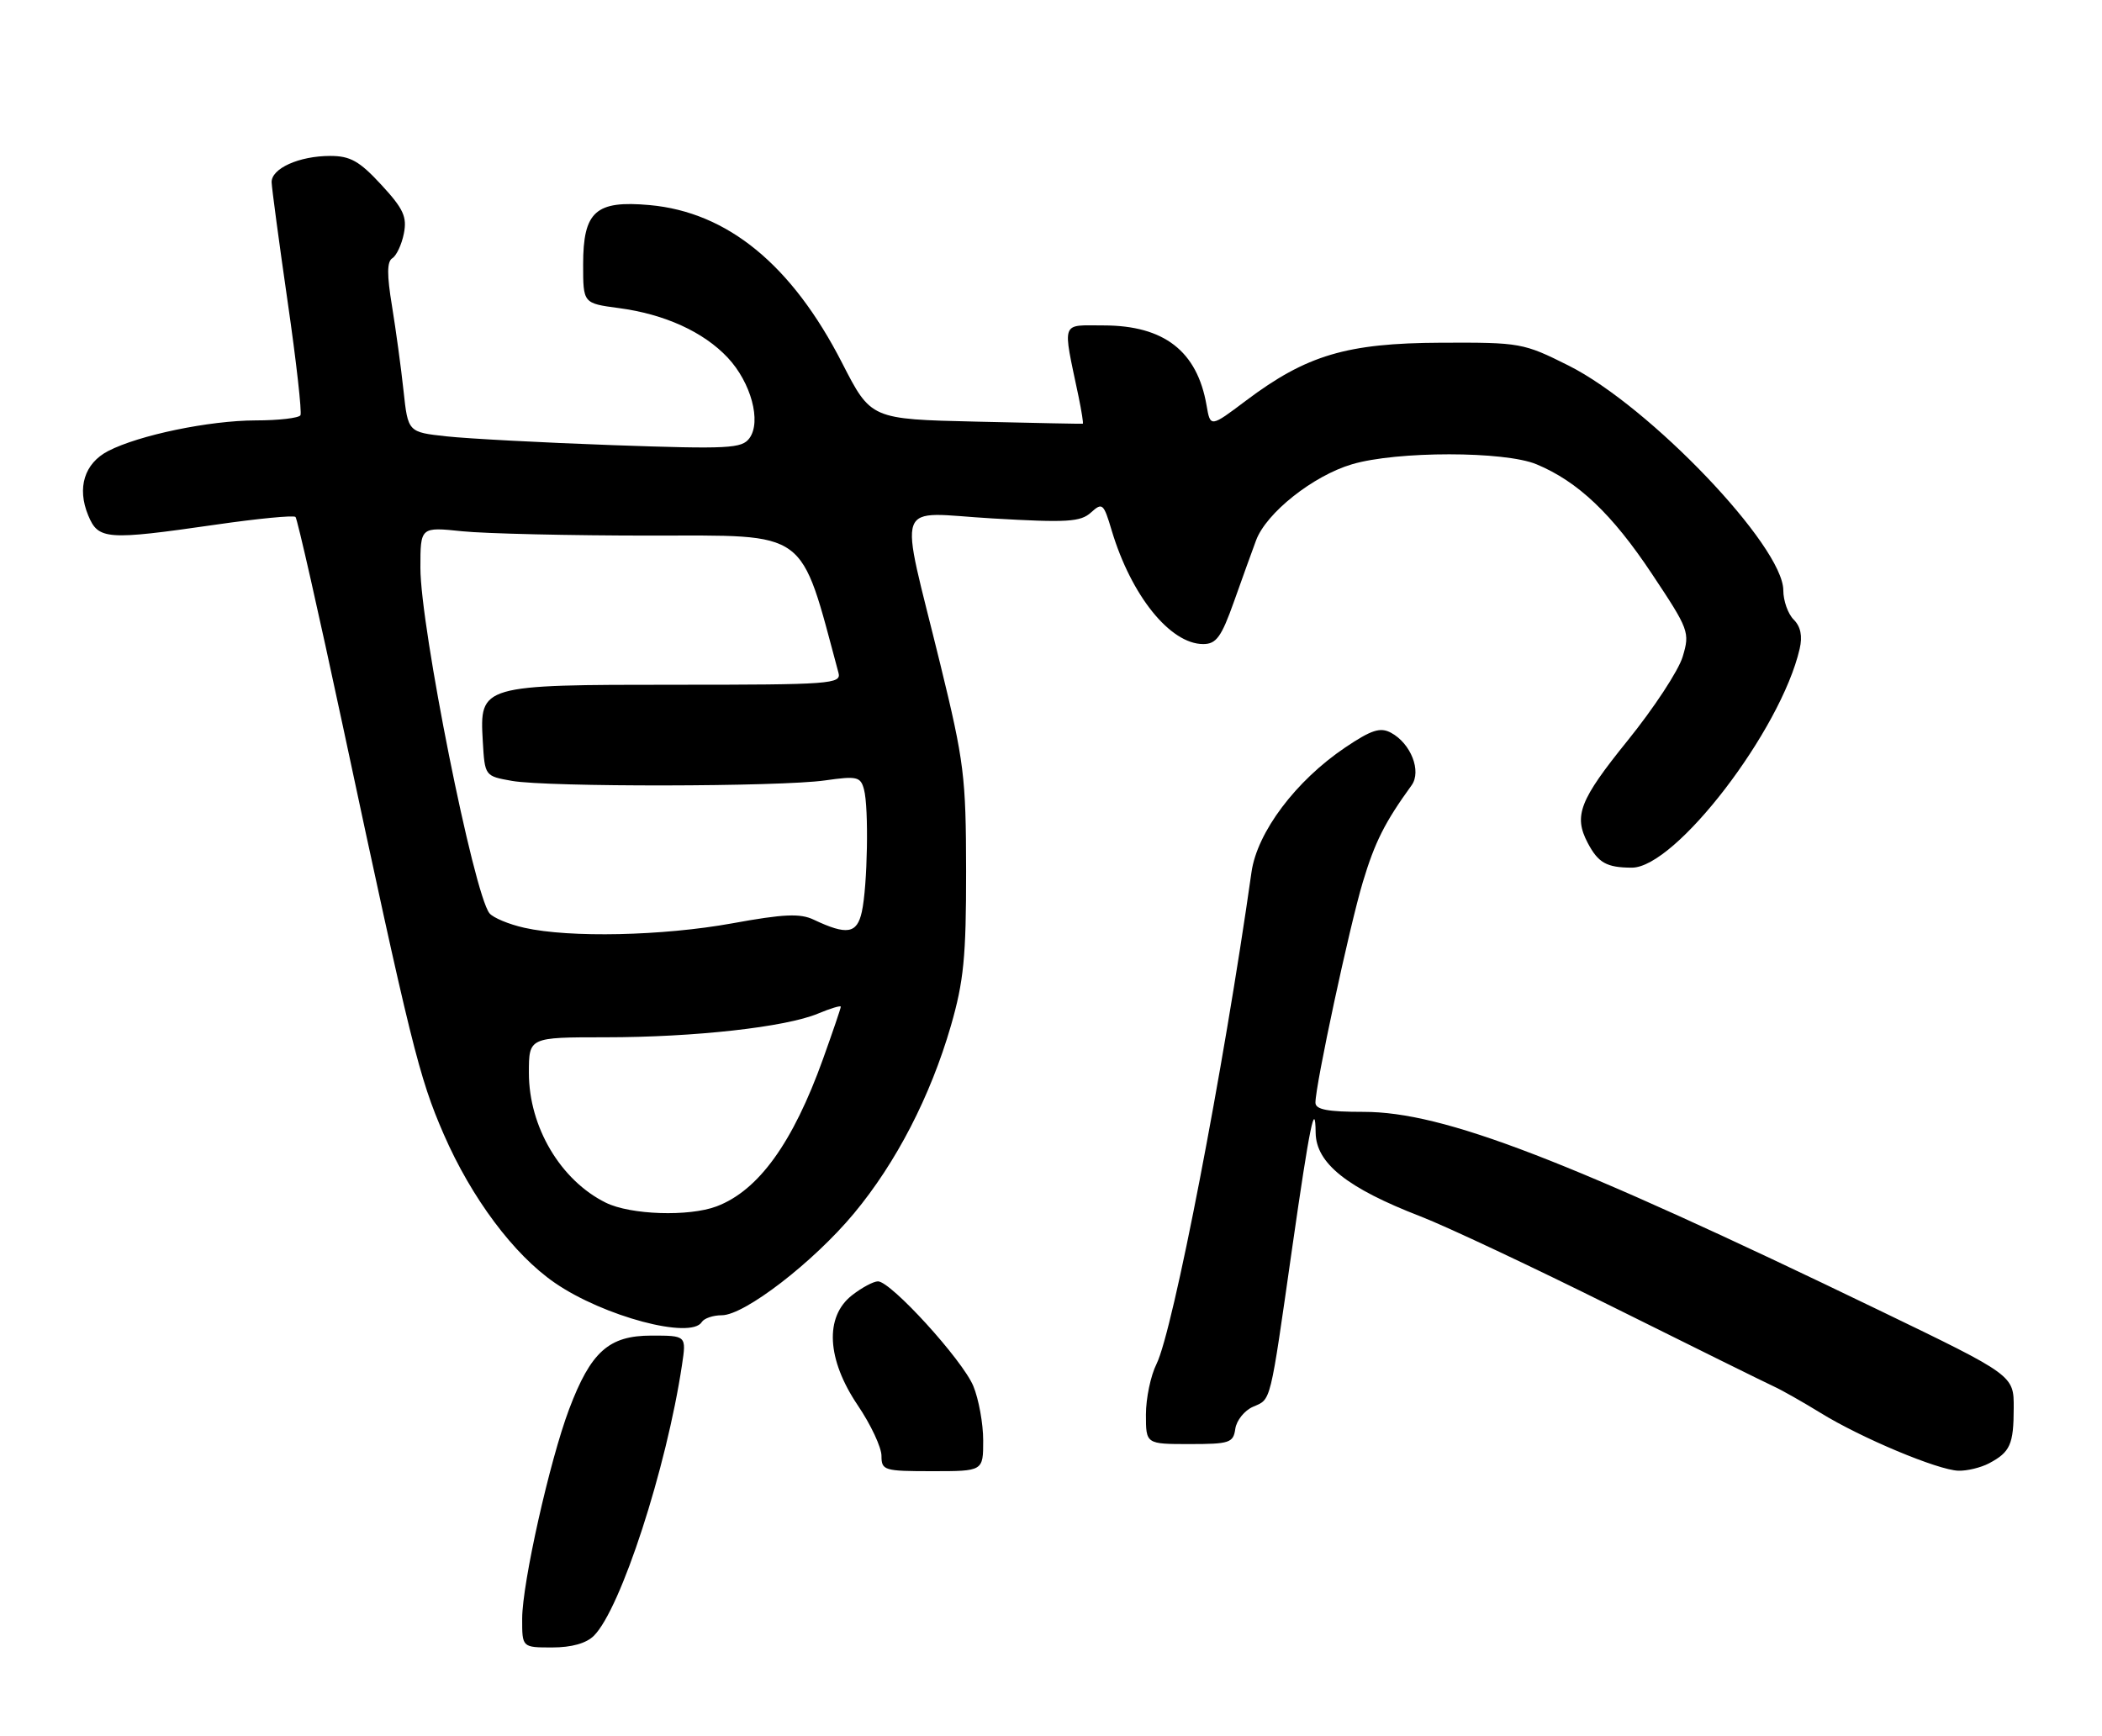 <?xml version="1.0" encoding="UTF-8" standalone="no"?>
<!DOCTYPE svg PUBLIC "-//W3C//DTD SVG 1.1//EN" "http://www.w3.org/Graphics/SVG/1.1/DTD/svg11.dtd" >
<svg xmlns="http://www.w3.org/2000/svg" xmlns:xlink="http://www.w3.org/1999/xlink" version="1.1" viewBox="0 0 310 256">
 <g >
 <path fill="currentColor"
d=" M 87.59 241.27 C 91.55 237.31 98.29 216.58 100.58 201.33 C 101.23 197.00 101.23 197.00 96.07 197.00 C 89.78 197.00 87.14 199.37 83.93 207.86 C 81.06 215.48 77.02 233.51 77.01 238.75 C 77.00 243.00 77.00 243.00 81.43 243.00 C 84.30 243.00 86.47 242.39 87.59 241.27 Z  M 145.00 212.47 C 145.00 209.98 144.34 206.36 143.54 204.43 C 141.91 200.55 131.39 189.00 129.48 189.00 C 128.82 189.00 127.08 189.93 125.63 191.07 C 121.60 194.25 121.93 200.50 126.50 207.28 C 128.43 210.13 130.00 213.49 130.00 214.74 C 130.00 216.89 130.38 217.00 137.50 217.00 C 145.00 217.00 145.00 217.00 145.00 212.47 Z  M 293.32 215.85 C 296.46 214.19 296.97 213.07 296.98 207.68 C 297.00 202.86 297.00 202.86 277.25 193.32 C 231.00 170.97 212.90 164.00 201.12 164.00 C 195.78 164.00 194.00 163.66 194.00 162.64 C 194.00 160.02 199.02 136.64 200.99 130.10 C 202.77 124.19 204.22 121.30 208.18 115.83 C 209.68 113.75 208.07 109.65 205.14 108.08 C 203.56 107.23 202.26 107.65 198.38 110.26 C 191.10 115.17 185.41 122.74 184.57 128.63 C 180.44 157.80 173.01 196.26 170.56 201.19 C 169.70 202.90 169.00 206.26 169.00 208.65 C 169.00 213.00 169.00 213.00 175.43 213.00 C 181.34 213.00 181.89 212.82 182.18 210.75 C 182.36 209.51 183.53 208.05 184.79 207.50 C 187.50 206.32 187.24 207.37 190.58 184.00 C 193.15 166.06 193.97 162.06 194.03 167.08 C 194.09 171.58 198.66 175.23 209.50 179.42 C 213.35 180.91 226.18 186.95 238.00 192.84 C 249.82 198.72 260.46 203.98 261.64 204.52 C 262.82 205.06 265.90 206.81 268.49 208.40 C 274.46 212.09 285.79 216.84 288.82 216.93 C 290.09 216.97 292.11 216.48 293.32 215.85 Z  M 103.50 195.00 C 103.84 194.45 105.17 194.00 106.45 194.00 C 109.80 194.00 119.95 186.18 125.94 178.98 C 132.17 171.49 137.22 161.71 140.24 151.29 C 142.13 144.74 142.49 141.12 142.48 128.50 C 142.46 114.56 142.20 112.40 138.68 98.00 C 132.56 72.97 131.61 75.62 146.40 76.47 C 157.38 77.11 159.36 76.99 160.90 75.59 C 162.57 74.08 162.76 74.24 163.95 78.24 C 166.83 87.86 172.58 95.00 177.45 95.00 C 179.37 95.00 180.13 93.96 181.98 88.75 C 183.20 85.31 184.67 81.24 185.24 79.71 C 186.74 75.66 193.64 70.18 199.39 68.48 C 205.99 66.52 221.92 66.52 226.62 68.49 C 232.71 71.03 237.76 75.82 243.62 84.64 C 249.09 92.86 249.24 93.26 248.16 96.86 C 247.55 98.91 243.88 104.49 240.02 109.26 C 232.95 118.01 232.05 120.32 234.15 124.32 C 235.70 127.27 236.94 127.97 240.65 127.98 C 247.08 128.02 262.64 107.73 265.41 95.71 C 265.85 93.83 265.56 92.42 264.53 91.39 C 263.69 90.55 263.00 88.61 263.00 87.08 C 263.00 80.56 243.29 59.93 231.35 53.93 C 224.66 50.58 224.22 50.50 212.50 50.55 C 198.62 50.61 192.70 52.37 183.76 59.09 C 178.50 63.05 178.50 63.05 177.94 59.78 C 176.56 51.80 171.68 48.01 162.78 48.00 C 156.37 48.00 156.68 47.12 159.06 58.47 C 159.51 60.66 159.80 62.47 159.69 62.50 C 159.59 62.53 152.51 62.39 143.97 62.19 C 128.44 61.83 128.44 61.83 124.20 53.55 C 116.79 39.07 107.30 31.29 95.81 30.25 C 87.84 29.53 86.00 31.17 86.00 39.03 C 86.00 44.74 86.00 44.74 91.25 45.44 C 98.00 46.33 103.76 48.95 107.33 52.76 C 110.76 56.42 112.32 62.18 110.53 64.63 C 109.41 66.16 107.49 66.26 90.39 65.66 C 80.00 65.29 68.95 64.70 65.83 64.36 C 60.17 63.74 60.17 63.74 59.51 57.62 C 59.15 54.25 58.38 48.64 57.81 45.13 C 57.05 40.53 57.06 38.58 57.86 38.09 C 58.47 37.71 59.24 36.07 59.56 34.45 C 60.05 31.98 59.50 30.79 56.23 27.25 C 53.01 23.76 51.66 23.00 48.70 23.00 C 44.10 23.00 39.98 24.86 40.06 26.91 C 40.09 27.78 41.15 35.70 42.42 44.50 C 43.70 53.30 44.54 60.84 44.31 61.25 C 44.07 61.66 41.10 62.01 37.69 62.01 C 30.84 62.03 20.50 64.18 15.96 66.52 C 12.45 68.34 11.32 71.95 13.01 76.02 C 14.50 79.62 15.69 79.71 31.80 77.39 C 38.01 76.49 43.31 75.98 43.58 76.25 C 43.85 76.52 47.00 90.41 50.57 107.12 C 60.59 154.05 61.80 158.94 65.44 167.30 C 69.54 176.72 75.78 185.07 81.84 189.23 C 89.02 194.17 101.89 197.60 103.50 195.00 Z  M 89.35 177.40 C 82.68 174.11 78.00 166.22 78.00 158.26 C 78.00 153.00 78.00 153.00 89.28 153.00 C 102.39 153.00 115.88 151.50 120.65 149.50 C 122.49 148.73 124.00 148.28 124.00 148.49 C 124.00 148.71 122.82 152.17 121.38 156.19 C 116.93 168.58 111.87 175.60 105.68 177.94 C 101.60 179.48 93.00 179.20 89.35 177.40 Z  M 77.34 136.85 C 75.05 136.34 72.73 135.37 72.19 134.71 C 69.87 131.85 62.00 92.50 62.00 83.75 C 62.00 77.72 62.00 77.72 68.15 78.36 C 71.53 78.71 84.06 79.00 95.99 79.00 C 119.48 79.00 117.90 77.84 123.66 99.25 C 124.10 100.88 122.49 101.00 99.79 101.00 C 70.89 101.00 70.72 101.05 71.20 109.33 C 71.50 114.47 71.50 114.47 75.50 115.18 C 80.77 116.11 115.06 116.06 121.68 115.11 C 126.39 114.44 126.92 114.56 127.42 116.44 C 128.15 119.15 127.94 130.69 127.10 134.50 C 126.39 137.73 124.90 137.97 120.00 135.65 C 118.01 134.70 115.57 134.81 108.00 136.19 C 97.74 138.05 84.01 138.35 77.34 136.85 Z "/>
</g>
</svg>